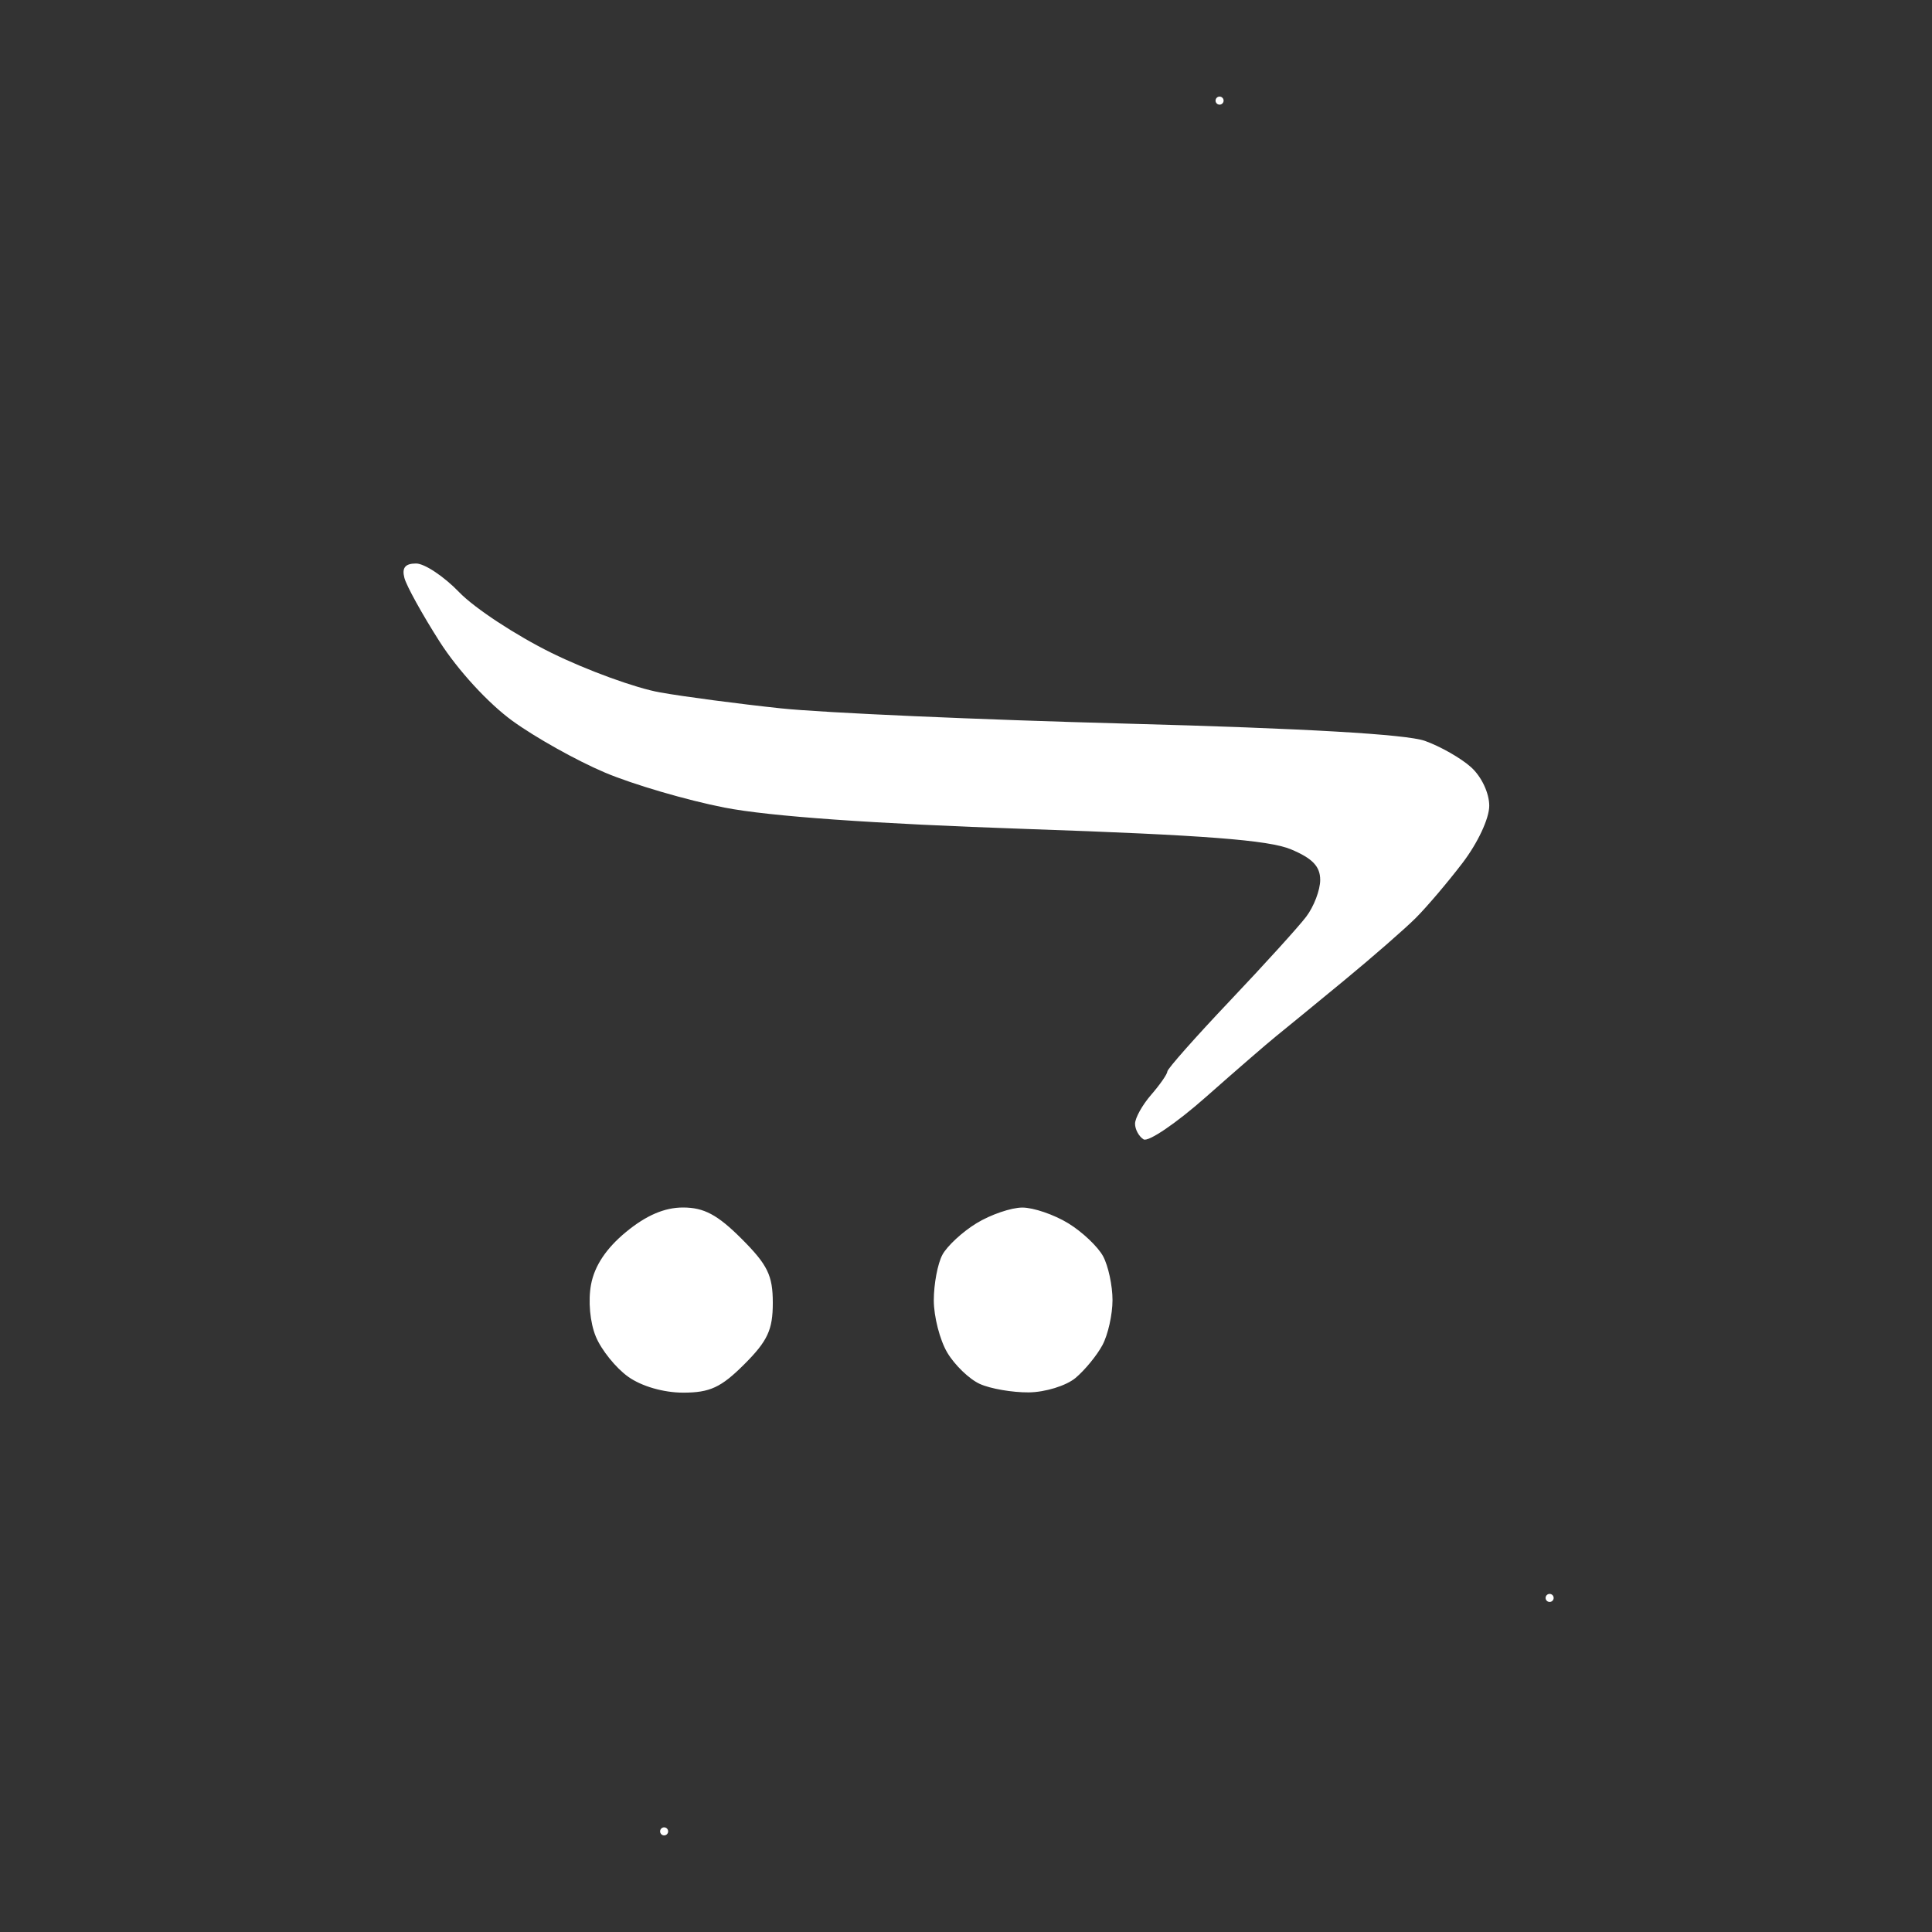 <svg xmlns="http://www.w3.org/2000/svg" class="size-full" viewBox="0 0 240 240" version="1.1"><rect x="0" y="0" width="240" height="240" fill="#333333" stroke="none"/><path d="M 151 12.500 C 151 12.775, 151.225 13, 151.500 13 C 151.775 13, 152 12.775, 152 12.500 C 152 12.225, 151.775 12, 151.500 12 C 151.225 12, 151 12.225, 151 12.500 M 50.236 71.794 C 50.494 72.780, 52.459 76.334, 54.602 79.691 C 56.873 83.247, 60.642 87.354, 63.633 89.532 C 66.456 91.588, 71.631 94.483, 75.133 95.966 C 78.635 97.449, 85.325 99.409, 90 100.321 C 95.596 101.413, 108.446 102.322, 127.606 102.981 C 149.583 103.737, 157.605 104.355, 160.356 105.504 C 163.039 106.625, 164 107.629, 164 109.310 C 164 110.566, 163.212 112.627, 162.250 113.890 C 161.287 115.153, 157.020 119.857, 152.766 124.343 C 148.513 128.829, 145.025 132.769, 145.016 133.097 C 145.007 133.425, 144.100 134.732, 143 136 C 141.900 137.268, 141 138.886, 141 139.594 C 141 140.302, 141.476 141.176, 142.057 141.536 C 142.639 141.895, 146.127 139.526, 149.807 136.270 C 153.488 133.015, 157.400 129.627, 158.500 128.740 C 159.600 127.854, 163.403 124.738, 166.951 121.815 C 170.498 118.892, 174.514 115.389, 175.875 114.030 C 177.236 112.672, 179.845 109.600, 181.675 107.203 C 183.579 104.709, 185 101.672, 185 100.098 C 185 98.517, 184.044 96.484, 182.750 95.313 C 181.512 94.193, 178.925 92.717, 177 92.032 C 174.700 91.213, 162.018 90.480, 140 89.893 C 121.575 89.402, 102.225 88.547, 97 87.994 C 91.775 87.440, 85.025 86.550, 82 86.015 C 78.975 85.480, 72.900 83.268, 68.500 81.100 C 64.100 78.932, 58.949 75.548, 57.054 73.579 C 55.158 71.611, 52.743 70, 51.687 70 C 50.333 70, 49.905 70.529, 50.236 71.794 M 77.765 153.042 C 75.309 155.066, 73.857 157.246, 73.423 159.559 C 73.043 161.586, 73.290 164.287, 74.018 166.043 C 74.703 167.698, 76.512 169.940, 78.036 171.026 C 79.703 172.212, 82.429 173, 84.871 173 C 88.188 173, 89.582 172.351, 92.467 169.467 C 95.358 166.576, 96 165.191, 96 161.849 C 96 158.438, 95.360 157.125, 92.118 153.882 C 89.135 150.900, 87.450 150, 84.845 150 C 82.544 150, 80.271 150.977, 77.765 153.042 M 121.314 151.950 C 119.561 153.019, 117.649 154.787, 117.064 155.881 C 116.479 156.974, 116 159.516, 116 161.530 C 116 163.544, 116.749 166.460, 117.665 168.010 C 118.581 169.561, 120.402 171.318, 121.712 171.915 C 123.022 172.512, 125.760 172.985, 127.797 172.967 C 129.834 172.948, 132.446 172.142, 133.603 171.175 C 134.760 170.208, 136.267 168.369, 136.953 167.087 C 137.639 165.806, 138.200 163.292, 138.200 161.500 C 138.200 159.708, 137.676 157.264, 137.036 156.068 C 136.396 154.872, 134.439 153.019, 132.686 151.950 C 130.934 150.882, 128.375 150.007, 127 150.007 C 125.625 150.007, 123.066 150.882, 121.314 151.950 M 192 198.500 C 192 198.775, 192.225 199, 192.500 199 C 192.775 199, 193 198.775, 193 198.500 C 193 198.225, 192.775 198, 192.500 198 C 192.225 198, 192 198.225, 192 198.500 M 82 227.500 C 82 227.775, 82.225 228, 82.500 228 C 82.775 228, 83 227.775, 83 227.500 C 83 227.225, 82.775 227, 82.500 227 C 82.225 227, 82 227.225, 82 227.500" stroke="none" fill="white" fill-rule="evenodd"/></svg>